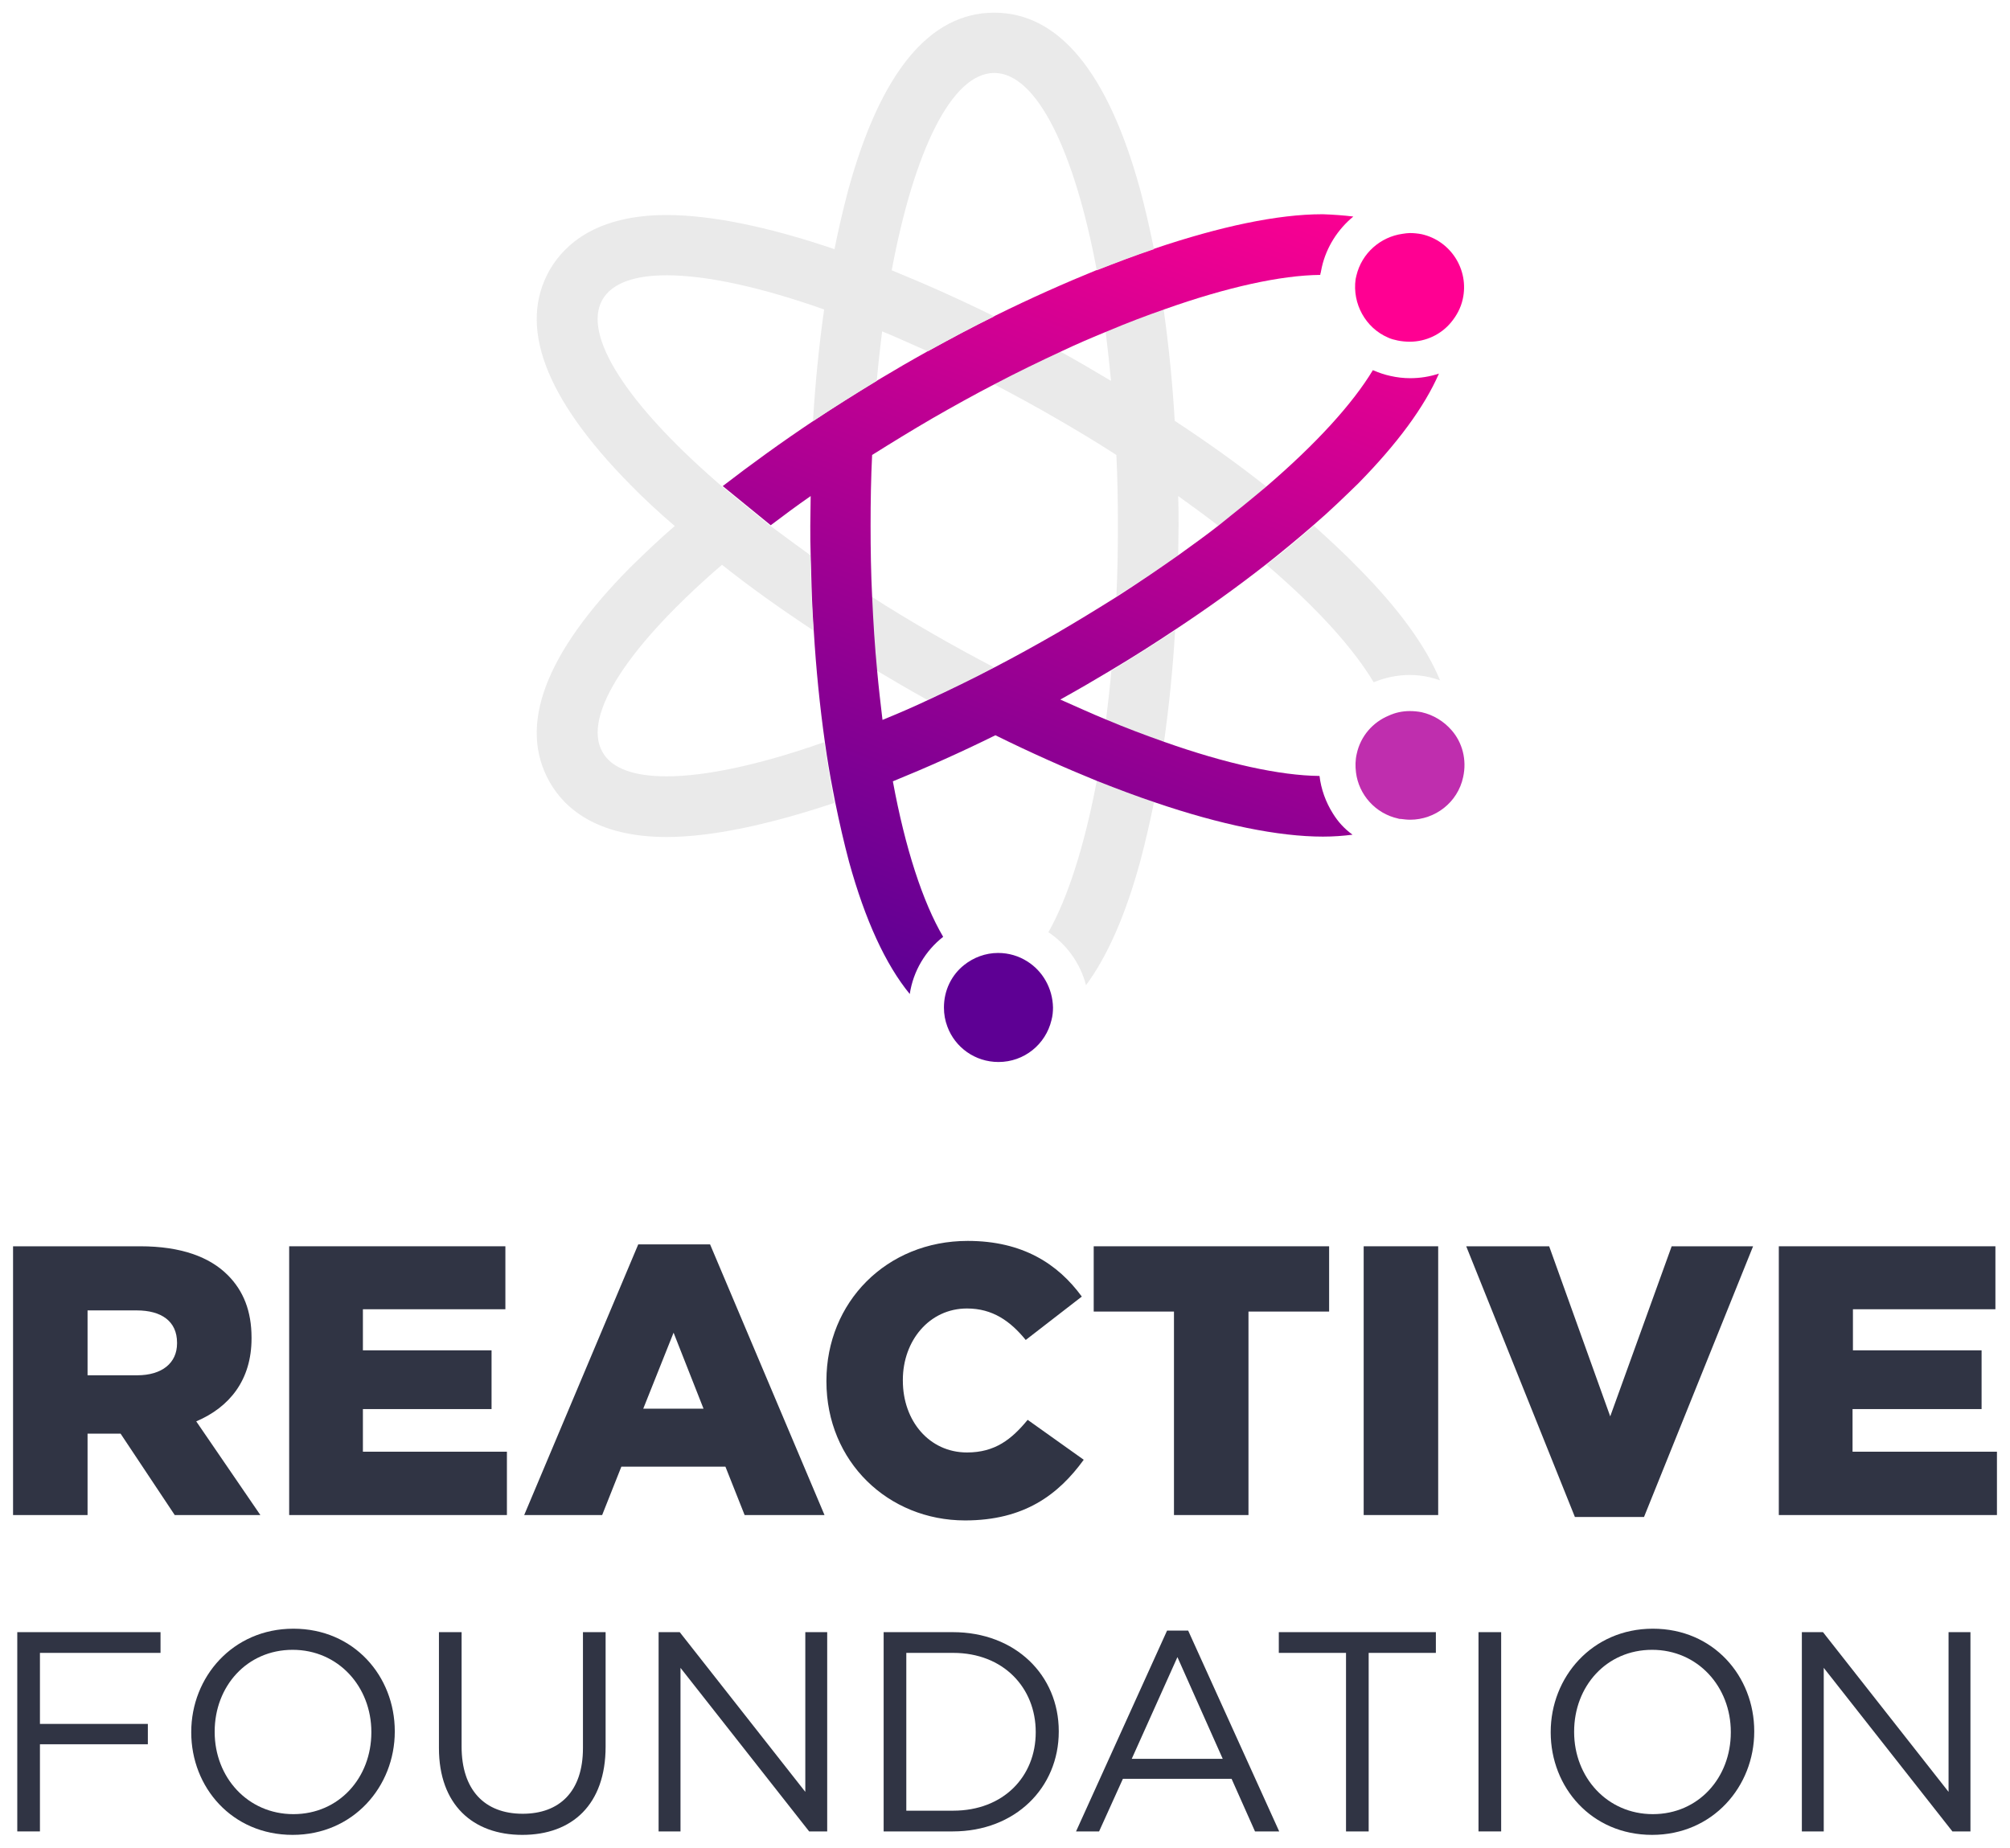 <?xml version="1.0" encoding="utf-8"?>
<!-- Generator: Adobe Illustrator 23.0.4, SVG Export Plug-In . SVG Version: 6.00 Build 0)  -->
<svg version="1.1" id="Layer_1" xmlns="http://www.w3.org/2000/svg" xmlns:xlink="http://www.w3.org/1999/xlink" x="0px" y="0px"
	 viewBox="0 0 523.4 481.3" style="enable-background:new 0 0 523.4 481.3;" xml:space="preserve">
<style type="text/css">
	.st0{opacity:0.1;}
	.st1{fill:#303444;}
	.st2{fill:#5E0094;}
	.st3{fill:#BF2EAE;}
	.st4{fill:#FF0092;}
	.st5{fill:#EAEAEA;}
	.st6{fill:url(#SVGID_1_);}
	.st7{fill:url(#SVGID_2_);}
	.st8{fill:#FFFFFF;}
	.st9{opacity:0.3;}
	.st10{opacity:0.3;fill:#FFFFFF;}
	.st11{fill:url(#SVGID_3_);}
	.st12{fill:url(#SVGID_4_);}
</style>
<g>
	<path class="st1" d="M3.4,324.6h33.1c10.7,0,18.1,2.8,22.8,7.5c4.1,4.1,6.2,9.4,6.2,16.3v0.2c0,10.8-5.7,17.9-14.4,21.6l16.7,24.4
		H45.5l-14.1-21.2h-8.6v21.2H3.4V324.6z M35.7,358.2c6.5,0,10.4-3.2,10.4-8.3v-0.2c0-5.6-4.1-8.4-10.5-8.4H22.8v16.9H35.7z"/>
	<path class="st1" d="M75.3,324.6h56.3V341H94.5v10.7H128V367H94.5v11.1H132v16.5H75.3V324.6z"/>
	<path class="st1" d="M166.2,324.1h18.7l29.8,70.5h-20.8l-5-12.6h-27.1l-5,12.6h-20.3L166.2,324.1z M183.2,366.9l-7.8-19.8
		l-7.9,19.8H183.2z"/>
	<path class="st1" d="M215.2,359.8v-0.2c0-20.4,15.6-36.4,36.8-36.4c14.3,0,23.5,6,29.7,14.5L267.1,349c-4-4.9-8.6-8.2-15.3-8.2
		c-9.8,0-16.7,8.4-16.7,18.6v0.2c0,10.5,6.9,18.7,16.7,18.7c7.3,0,11.6-3.4,15.8-8.5l14.6,10.4c-6.6,9.1-15.5,15.8-30.9,15.8
		C231.3,396,215.2,380.7,215.2,359.8z"/>
	<path class="st1" d="M305.7,341.6h-20.9v-17h61.3v17h-21v53h-19.4V341.6z"/>
	<path class="st1" d="M355.1,324.6h19.4v70h-19.4V324.6z"/>
	<path class="st1" d="M381.8,324.6h21.6l15.9,44.3l16-44.3h21.2l-28.4,70.5h-18L381.8,324.6z"/>
	<path class="st1" d="M463.3,324.6h56.3V341h-37.1v10.7H516V367h-33.6v11.1H520v16.5h-56.8V324.6z"/>
	<path class="st1" d="M4.5,425.1h37.3v5.4H10.4v18.5h28.1v5.3H10.4V477H4.5V425.1z"/>
	<path class="st1" d="M49.8,451.2v-0.1c0-14.3,10.8-26.9,26.6-26.9c15.8,0,26.4,12.4,26.4,26.7v0.1c0,14.3-10.8,26.9-26.6,26.9
		C60.4,477.9,49.8,465.5,49.8,451.2z M96.7,451.2v-0.1c0-11.8-8.6-21.4-20.5-21.4s-20.3,9.5-20.3,21.3v0.1
		c0,11.8,8.6,21.4,20.5,21.4S96.7,463,96.7,451.2z"/>
	<path class="st1" d="M114.3,455.3v-30.2h5.9v29.8c0,11.2,5.9,17.5,15.9,17.5c9.6,0,15.7-5.8,15.7-17.1v-30.2h5.9v29.8
		c0,15.1-8.7,23-21.7,23C123.1,477.9,114.3,470,114.3,455.3z"/>
	<path class="st1" d="M171.5,425.1h5.5l32.7,41.6v-41.6h5.7V477h-4.7l-33.5-42.6V477h-5.7V425.1z"/>
	<path class="st1" d="M230.1,425.1h18c16.3,0,27.6,11.2,27.6,25.8v0.1c0,14.6-11.3,26-27.6,26h-18V425.1z M236,430.5v41.1h12.2
		c13.1,0,21.5-8.9,21.5-20.4v-0.1c0-11.5-8.4-20.6-21.5-20.6H236z"/>
	<path class="st1" d="M303.9,424.7h5.5l23.7,52.3h-6.3l-6.1-13.7h-28.3l-6.2,13.7h-6L303.9,424.7z M318.4,458.1l-11.8-26.5
		l-11.9,26.5H318.4z"/>
	<path class="st1" d="M350.5,430.5h-17.5v-5.4h40.9v5.4h-17.5V477h-5.9V430.5z"/>
	<path class="st1" d="M385,425.1h5.9V477H385V425.1z"/>
	<path class="st1" d="M403.8,451.2v-0.1c0-14.3,10.8-26.9,26.6-26.9c15.8,0,26.4,12.4,26.4,26.7v0.1c0,14.3-10.8,26.9-26.6,26.9
		S403.8,465.5,403.8,451.2z M450.7,451.2v-0.1c0-11.8-8.6-21.4-20.5-21.4c-11.9,0-20.3,9.5-20.3,21.3v0.1c0,11.8,8.6,21.4,20.5,21.4
		S450.7,463,450.7,451.2z"/>
	<path class="st1" d="M469.2,425.1h5.5l32.7,41.6v-41.6h5.7V477h-4.7l-33.5-42.6V477h-5.7V425.1z"/>
</g>
<path class="st2" d="M267.5,250.4c-2.2-1.4-4.8-2.2-7.6-2.2c-3.3,0-6.4,1.2-8.8,3.1c-3.3,2.6-5.3,6.6-5.3,11.1c0,1.8,0.3,3.4,0.9,5
	c2,5.4,7.2,9.2,13.3,9.2c6.7,0,12.3-4.6,13.8-10.9c0.3-1.1,0.4-2.2,0.4-3.3C274.1,257.4,271.5,252.9,267.5,250.4z"/>
<path class="st3" d="M370.2,185.5c-1-0.2-2.1-0.3-3.1-0.3c-1.9,0-3.8,0.4-5.5,1.2c-4.1,1.7-7.3,5.3-8.3,9.9
	c-0.4,1.7-0.4,3.3-0.2,4.9c0.7,5.7,5,10.7,11,12c0.2,0.1,0.5,0.1,0.7,0.1c0.8,0.1,1.6,0.2,2.4,0.2c6.5,0,12.4-4.5,13.8-11.1
	c1-4.5-0.2-9-3-12.2C376,187.9,373.3,186.2,370.2,185.5z"/>
<path class="st4" d="M361.4,87.9c0.8,0.4,1.7,0.6,2.6,0.8c1,0.2,2.1,0.3,3.1,0.3c4.2,0,8.2-1.9,10.8-5.1c1.4-1.7,2.5-3.7,3-6
	c1.7-7.6-3.1-15.2-10.7-16.9c-1-0.2-2.1-0.3-3.1-0.3c-0.6,0-1.2,0.1-1.9,0.2c-5.7,0.8-10.6,5-12,10.9c-0.1,0.3-0.1,0.6-0.2,0.9
	C352.1,79.1,355.6,85.4,361.4,87.9z"/>
<path class="st5" d="M306.8,144.6c0-2.5,0.1-5.1,0.1-7.7s0-5.1-0.1-7.7c3.6,2.6,7.1,5.1,10.4,7.7l0,0c4.5-3.4,8.7-6.8,12.5-10.2
	c-7.3-5.8-15.3-11.5-23.8-17.1c-0.6-10.1-1.6-19.9-2.9-29.1c-4.8,1.7-9.9,3.6-15.1,5.8c0.5,4.2,1,8.5,1.4,12.9
	c-2.2-1.3-4.4-2.6-6.6-3.9c-2.2-1.3-4.4-2.5-6.7-3.8c-5.7,2.6-11.5,5.4-17.3,8.5c5.3,2.8,10.7,5.7,16.2,8.9
	c5.4,3.1,10.7,6.3,15.8,9.6c0.3,6,0.4,12.2,0.4,18.4s-0.1,12.4-0.4,18.4C296.4,151.8,301.7,148.2,306.8,144.6L306.8,144.6z"/>
<path class="st5" d="M273,242.8c4.8,3.2,8.3,8.1,9.8,13.8c5.6-7.6,10.3-18.3,14.1-32.2c1.3-4.9,2.5-10,3.6-15.5
	c-4.8-1.6-9.8-3.5-14.9-5.5C282.4,220.2,278.1,233.8,273,242.8z"/>
<path class="st5" d="M303.1,193.3c1.3-9.2,2.3-19,2.9-29.1c-5.3,3.5-10.9,7-16.6,10.5c-0.4,4.4-0.9,8.7-1.4,12.9
	C293.3,189.6,298.3,191.6,303.1,193.3L303.1,193.3z"/>
<path class="st5" d="M228.2,174.6c2.2,1.3,4.4,2.6,6.6,3.9c2.2,1.3,4.4,2.5,6.7,3.8h0c5.7-2.6,11.5-5.4,17.3-8.5
	c-5.3-2.8-10.7-5.7-16.2-8.9c-5.4-3.1-10.7-6.3-15.8-9.6C227.2,162,227.7,168.4,228.2,174.6L228.2,174.6z"/>
<path class="st5" d="M342.1,136.9c-3.8,3.4-7.9,6.8-12.3,10.2c13,11.1,22.6,21.7,27.9,30.6c2.9-1.2,6.1-1.9,9.4-1.9h0
	c1.7,0,3.5,0.2,5.2,0.6c0.9,0.2,1.8,0.5,2.7,0.8c-3.7-8.9-10.8-18.7-21.3-29.3C350.1,144.2,346.2,140.6,342.1,136.9z"/>
<path class="st5" d="M200.5,136.9C200.5,136.9,200.5,136.9,200.5,136.9C200.5,136.9,200.5,136.9,200.5,136.9L200.5,136.9z"/>
<linearGradient id="SVGID_1_" gradientUnits="userSpaceOnUse" x1="322.511" y1="37.33" x2="233.084" y2="266.231">
	<stop  offset="0" style="stop-color:#FF0092"/>
	<stop  offset="1" style="stop-color:#570094"/>
</linearGradient>
<path class="st6" d="M347.1,211.9c-1.9-3-3.1-6.4-3.5-9.8c-10.3-0.1-24.4-3.2-40.5-8.9h0c-4.8-1.7-9.9-3.6-15.1-5.8l0,0
	c-3.9-1.6-7.8-3.4-11.9-5.2c2.2-1.2,4.4-2.5,6.7-3.8c2.2-1.3,4.4-2.6,6.6-3.9c5.7-3.4,11.2-6.9,16.6-10.5
	c8.5-5.6,16.4-11.3,23.8-17.1c4.3-3.4,8.4-6.8,12.3-10.2c4.2-3.6,8-7.3,11.6-10.8c10.2-10.4,17.2-19.9,21-28.6
	c-2.4,0.8-4.9,1.2-7.5,1.2c-1.7,0-3.5-0.2-5.2-0.6c-1.4-0.3-2.9-0.8-4.3-1.4c-0.1,0-0.1-0.1-0.2-0.1c-5.3,8.8-14.8,19.2-27.6,30.2
	l0,0c-3.9,3.3-8.1,6.7-12.5,10.2l0,0c-3.3,2.6-6.8,5.1-10.4,7.7l0,0c-5.1,3.6-10.4,7.2-16,10.8l0,0c-5.1,3.2-10.3,6.4-15.8,9.6
	c-5.4,3.1-10.8,6.1-16.2,8.9l0,0c-5.9,3.1-11.7,5.9-17.3,8.5h0c-4,1.9-8,3.6-11.9,5.2c-0.5-4.2-1-8.5-1.4-12.9v0
	c-0.6-6.2-1-12.6-1.3-19.3v0c-0.3-6-0.4-12.2-0.4-18.4s0.1-12.4,0.4-18.4c5.1-3.2,10.3-6.4,15.8-9.6c5.4-3.1,10.8-6.1,16.2-8.9
	c5.9-3.1,11.7-5.9,17.3-8.5c4-1.9,8-3.6,11.9-5.2c5.2-2.2,10.2-4.1,15.1-5.8c16.1-5.7,30.1-8.8,40.4-8.9c0-0.2,0-0.3,0.1-0.5
	c0.1-0.6,0.2-1,0.3-1.5c1.2-5.3,4.2-9.9,8.2-13.2c-2.4-0.3-5.1-0.5-7.9-0.6v0h0c0,0,0,0-0.1,0c0,0-0.1,0-0.1,0v0
	c-11.6,0-26.6,3.2-43.5,8.9l0,0c-4.8,1.6-9.8,3.5-14.9,5.5h0c-8.6,3.5-17.6,7.5-26.7,12h0c-5.7,2.8-11.5,5.9-17.3,9.1l0,0
	c-2.2,1.2-4.4,2.5-6.7,3.8c-2.2,1.3-4.4,2.6-6.6,3.9l0,0c-5.7,3.4-11.2,6.9-16.6,10.5l0,0c-8.4,5.6-16.4,11.4-23.8,17.1l12.5,10.2
	c0,0,0,0,0,0c3.3-2.5,6.8-5.1,10.4-7.6c0,2.5-0.1,5.1-0.1,7.7s0,5.1,0.1,7.7c0.1,3.5,0.2,6.9,0.3,10.4c0.1,3.1,0.3,6.2,0.5,9.2l0,0
	c0.6,10.1,1.6,19.9,2.9,29.1c0.6,4.3,1.3,8.5,2.1,12.6c0.2,1,0.4,2.1,0.6,3.1v0c1.1,5.4,2.3,10.6,3.6,15.5
	c4.2,15.2,9.5,26.7,15.8,34.4c0.9-6,4.1-11.3,8.7-14.9c-5.3-9-9.9-23.1-13.1-40.5c8.6-3.5,17.6-7.5,26.7-12
	c9.1,4.5,18.1,8.5,26.7,12c5.1,2,10.1,3.9,14.9,5.5c17,5.8,32.1,8.9,43.7,8.9c2.8,0,5.3-0.2,7.7-0.5
	C350,215.8,348.4,214,347.1,211.9z"/>
<path class="st5" d="M216.7,205.9c-0.8-4.1-1.4-8.3-2.1-12.6c-16.4,5.8-30.7,8.9-41,8.9c-8.4,0-14.3-2-16.7-6.3
	c-5.5-9.6,7.2-28.2,31.1-48.8c7.3,5.8,15.3,11.5,23.8,17.1l0,0c-0.2-3-0.3-6.1-0.5-9.2c-0.1-3.4-0.2-6.9-0.3-10.4
	c-3.2-2.3-6.3-4.6-9.4-6.9c-0.4-0.3-0.7-0.5-1.1-0.8l-12.5-10.2c-0.6-0.5-1.1-1-1.6-1.4c-22.9-20-34.9-38-29.5-47.3
	c2.5-4.3,8.4-6.3,16.7-6.3c10.4,0,24.6,3.1,41,8.9c-1.3,9.2-2.3,19-2.9,29.1c5.3-3.5,10.9-7,16.6-10.5l0,0c0.4-4.4,0.9-8.7,1.4-12.9
	c3.9,1.6,7.8,3.4,11.9,5.2l0,0c5.8-3.2,11.6-6.3,17.3-9.1c-9.1-4.5-18.1-8.5-26.7-12c5.8-31,15.6-51.4,26.7-51.4
	c11.1,0,20.9,20.4,26.7,51.4c5.1-2,10.1-3.9,14.9-5.5c-1.1-5.4-2.3-10.6-3.6-15.5c-8.4-30.6-21.2-46.1-38-46.1
	c-16.8,0-29.6,15.5-38,46.1c-1.3,4.9-2.5,10-3.6,15.5c-17-5.8-32.1-8.9-43.7-8.9h0c-18.3,0-26.6,7.7-30.4,14.2
	c-8.4,14.6-1.4,33.4,20.9,56c3.5,3.6,7.4,7.2,11.6,10.8c-4.2,3.6-8,7.3-11.6,10.8c-22.3,22.5-29.3,41.4-20.9,56
	c3.7,6.5,12,14.2,30.4,14.2c11.6,0,26.7-3.2,43.7-8.9v0C217,207.9,216.8,206.9,216.7,205.9z"/>
</svg>
